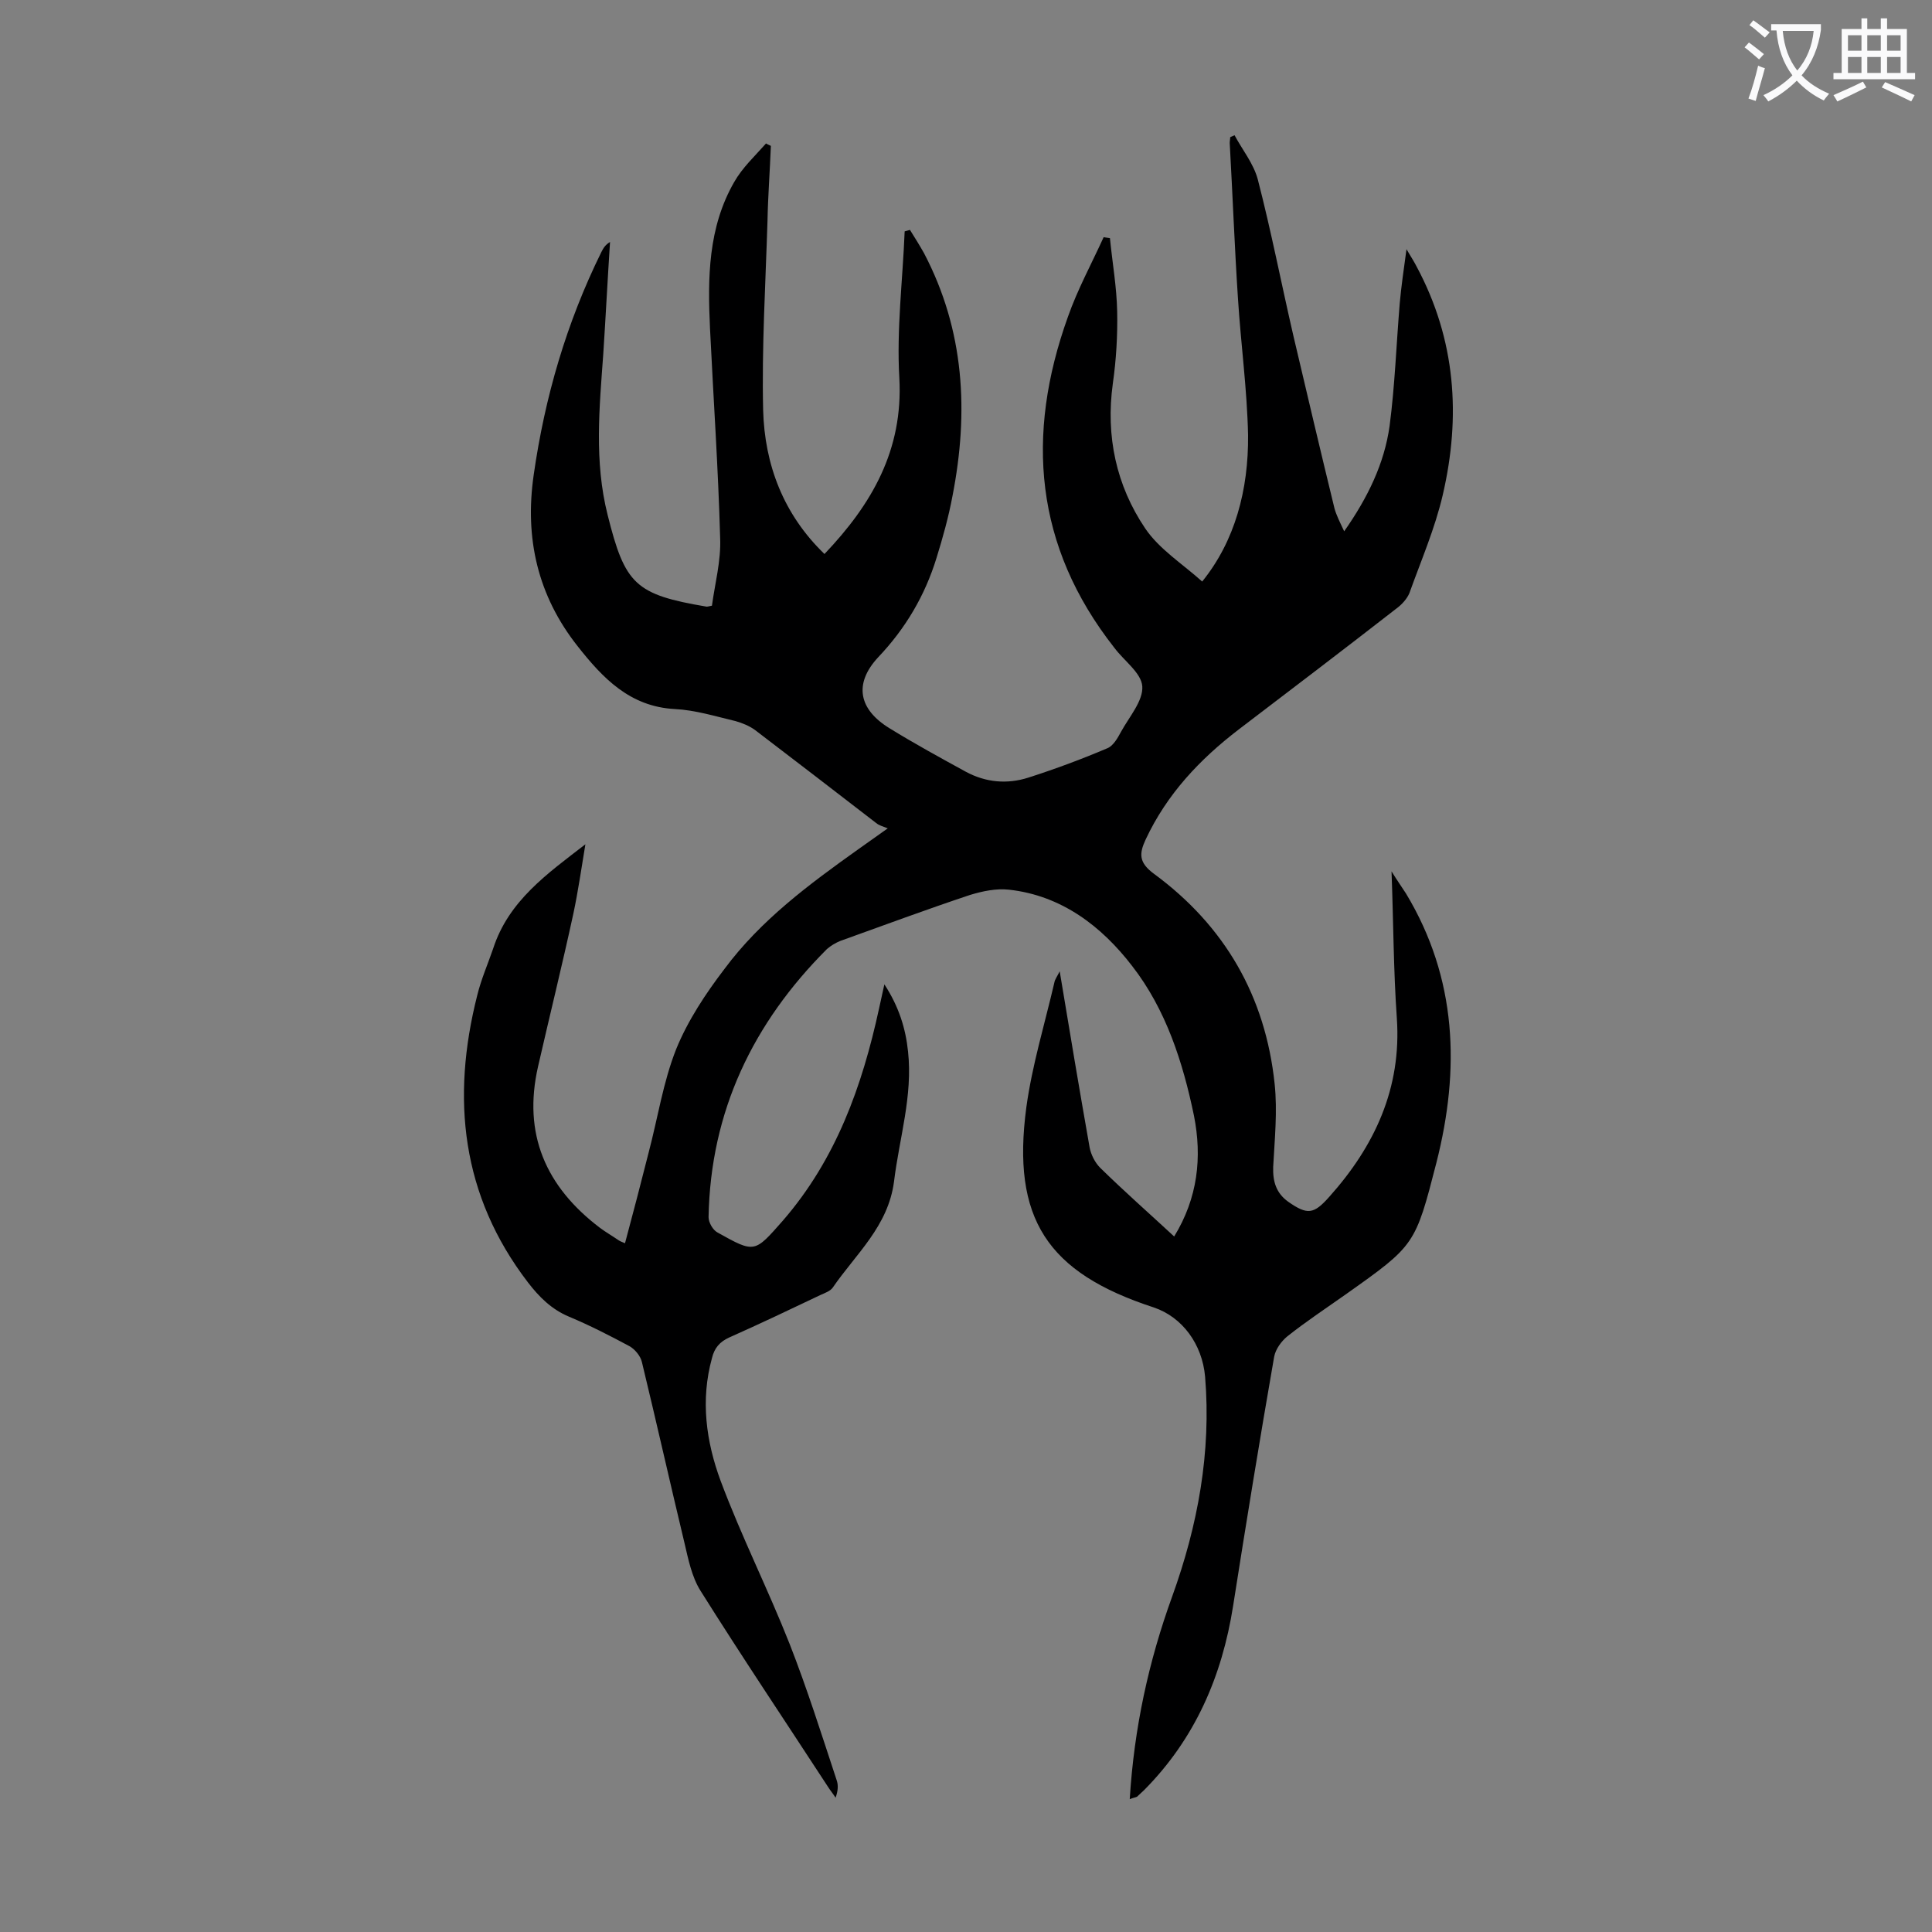 <svg enable-background="new 0 0 400 400" viewBox="0 0 400 400" xmlns="http://www.w3.org/2000/svg"><rect x="0" y="0" width="400" height="400" fill="#808080" stroke="none"/><path d="m233.9 372.5c.9-14.7 3.9-28.5 8.8-42 5.3-14.7 8.1-29.8 6.8-45.5-.6-6.7-4.7-12.3-10.6-14.3-22.1-7.2-29.5-18.4-26.4-41.5 1.2-8.7 3.8-17.2 5.8-25.8.1-.6.5-1.1 1.1-2.3 2.1 12.7 4.1 24.6 6.2 36.5.3 1.5 1.1 3.1 2.2 4.2 4.9 4.8 10 9.3 15.3 14.2 4.9-8 5.8-16.4 4.1-25-2.3-11.1-5.8-22-12.8-31-6.3-8.2-14.6-14.6-25.5-15.8-2.6-.3-5.5.3-8.1 1.1-9 3-17.9 6.3-26.8 9.5-1 .4-2 1-2.8 1.7-15.3 15.3-24.1 33.6-24.5 55.5 0 1.1.9 2.7 1.9 3.2 7.7 4.3 7.6 4.2 13.5-2.5 11-12.7 16.4-27.8 19.9-43.9.3-1.4.6-2.8 1.1-5 3 4.6 4.4 9.1 4.9 13.9 1 9.2-1.8 17.9-2.9 26.9-1.2 9.3-7.9 15-12.7 22-.5.7-1.6 1.1-2.5 1.5-6.3 3-12.6 6-18.9 8.8-2 .9-3.1 2.2-3.6 4.3-2.4 8.7-1.2 17.3 1.8 25.4 4.3 11.5 9.8 22.4 14.3 33.8 3.6 9.2 6.6 18.7 9.7 28.1.4 1.1.3 2.3-.2 3.7-.5-.8-1.1-1.5-1.6-2.3-8.8-13.5-17.8-26.9-26.4-40.6-1.8-2.9-2.5-6.5-3.3-9.9-3-12.5-5.8-25-8.8-37.4-.3-1.3-1.5-2.7-2.6-3.3-4.1-2.2-8.2-4.3-12.5-6.1-3.6-1.5-6.2-4.1-8.5-7.1-13.8-18-15.9-38.1-10.5-59.4.8-3.3 2.2-6.5 3.3-9.7 3.2-9.9 11.2-15.5 19.1-21.6-.8 4.8-1.5 9.7-2.5 14.4-2.3 10.6-4.9 21.1-7.3 31.6-3.2 14 1.6 24.9 12.8 33.4 1.2.9 2.6 1.7 3.9 2.6.3.2.6.3 1.3.6 1.7-6.3 3.3-12.5 4.9-18.8 1.9-7.2 3-14.6 5.7-21.4 2.4-5.9 6.1-11.5 10-16.6 7.5-10.1 17.5-17.5 27.6-24.7 1.7-1.2 3.4-2.4 6.2-4.4-1-.4-1.8-.6-2.4-1.1-8.3-6.4-16.6-12.8-25-19.2-1.2-.9-2.7-1.5-4.1-1.9-4.2-1-8.4-2.3-12.6-2.5-9.3-.5-14.9-6.4-20.1-13-8.3-10.5-11-22.4-9.1-35.5 2.3-16.1 6.8-31.5 14-46.1.4-.8.8-1.5 1.8-2.1-.5 7.7-.9 15.5-1.4 23.2-.8 11.1-1.9 22.2.9 33.3 3.6 14.4 5.7 16.5 20.5 19 .1 0 .2 0 1.1-.2.6-4.5 1.9-9.3 1.7-14-.4-14.5-1.4-28.9-2.1-43.4-.5-10.5-.4-20.9 5-30.3 1.7-3 4.3-5.4 6.6-8 .3.2.6.3 1 .5-.2 5.2-.6 10.4-.7 15.6-.4 13-1.2 26.1-.9 39.1.3 11.3 4.2 21.6 12.7 29.8 9.8-10.3 16.3-21.5 15.5-36.4-.6-10.1.7-20.3 1.1-30.4.4-.1.7-.2 1.1-.3 1 1.6 2 3.2 2.9 4.8 8.4 16 9.3 32.9 5.9 50.3-.8 4.3-2 8.6-3.3 12.8-2.4 7.8-6.4 14.6-12.1 20.6-5.1 5.5-4 10.8 2.4 14.7 5.2 3.2 10.5 6.1 15.8 9 4.1 2.2 8.5 2.6 12.9 1.2 5.6-1.8 11-3.8 16.4-6.1 1.2-.5 2.1-2.1 2.8-3.4 1.7-3.1 4.6-6.4 4.4-9.4-.2-2.8-3.8-5.3-5.8-8-16.5-21-18.4-44-9.6-68.5 2-5.7 4.9-11 7.4-16.5.4.1.8.1 1.3.2.5 5.1 1.4 10.1 1.5 15.2.1 4.9-.2 10-.9 14.9-1.5 10.9.7 21.1 6.7 30 2.9 4.3 7.8 7.4 11.8 11 6.8-8.4 9.6-19 9.5-30.3-.2-9.5-1.5-18.9-2.1-28.4-.7-10.7-1.1-21.4-1.7-32.1 0-.4.1-.8.1-1.2.3-.1.6-.3.9-.4 1.6 3 3.9 5.8 4.8 9.1 2.8 10.8 4.9 21.7 7.4 32.5 2.8 11.9 5.6 23.8 8.5 35.7.4 1.4 1.1 2.8 2 4.7 4.9-7 8.3-14 9.4-21.8 1.1-8.4 1.4-17 2.1-25.4.3-3.4.8-6.8 1.4-11.2 1 1.7 1.6 2.6 2.1 3.6 8.1 15.1 9.2 31 5.4 47.3-1.6 6.9-4.5 13.6-6.9 20.3-.5 1.2-1.6 2.4-2.7 3.2-10.8 8.4-21.7 16.7-32.6 25-8.1 6.2-14.9 13.4-19.3 22.8-1.4 3-1.4 4.8 1.7 7.1 14.7 10.8 23.1 25.4 25 43.5.6 5.7 0 11.5-.3 17.2-.1 3 .6 5.4 3.1 7.2 4 2.8 5.3 2.6 8.5-1 9.4-10.5 15-22.5 14-37-.7-9.9-.7-19.9-1.1-30.4 1.1 1.8 2.1 3.2 3 4.6 10.6 17.6 11.2 36.4 6.3 55.7-4.4 17.1-4.4 17.1-18.8 27.3-4.1 2.9-8.2 5.6-12.1 8.7-1.2 1-2.4 2.6-2.7 4.2-3 17.2-5.8 34.4-8.5 51.6-2.3 14.6-7.9 27.5-18.4 38.1-.5.5-1 .9-1.5 1.4-.5.2-.8.2-1.5.5z" fill="#000001"/><g fill="#fafafb"><path d="m362.1 8.8c1.1.8 2.1 1.6 3.1 2.4l-1 1.1c-1.3-1.1-2.3-2-3-2.5zm1.9 4.8c.5.2.9.4 1.4.5-.6 2.3-1.3 4.5-1.9 6.8l-1.5-.5c.8-2.1 1.4-4.3 2-6.8zm-1-9.4c1.3.9 2.4 1.8 3.4 2.5l-1 1.1c-1.4-1.2-2.4-2.1-3.2-2.6zm3.7 2.2v-1.4h10.3v1.2c-.5 3.6-1.8 6.8-4 9.4 1.5 1.6 3.4 2.8 5.7 3.8-.3.4-.7.8-1.1 1.4-2.3-1.1-4.1-2.5-5.6-4.1-1.6 1.6-3.6 3.1-5.9 4.3-.3-.5-.7-.9-1-1.3 2.4-1.1 4.4-2.5 6-4.1-1.9-2.5-3-5.6-3.3-9.3h-1.1zm8.8 0h-6.4c.3 3.3 1.3 6 3 8.2 2-2.3 3.1-5.1 3.4-8.2z"/><path d="m385.3 3.8h1.3v2.2h2.8v-2.2h1.3v2.2h4.1v9.1h1.7v1.3h-16.9v-1.3h1.7v-9.1h4.1v-2.2zm.4 13.1.7 1.2c-1.8.9-3.8 1.9-6 2.9-.2-.4-.5-.8-.8-1.3 2.3-1 4.3-1.9 6.1-2.8zm-3.1-6.4h2.8v-3.2h-2.8zm0 4.6h2.8v-3.3h-2.8zm4-4.6h2.8v-3.2h-2.8zm0 4.6h2.8v-3.3h-2.8zm3.7 1.9c2.1.9 4.1 1.8 6.1 2.7l-.7 1.3c-2.2-1.1-4.2-2-6.1-2.9zm3.2-9.7h-2.8v3.2h2.8zm-2.8 7.8h2.8v-3.3h-2.8z"/></g></svg>